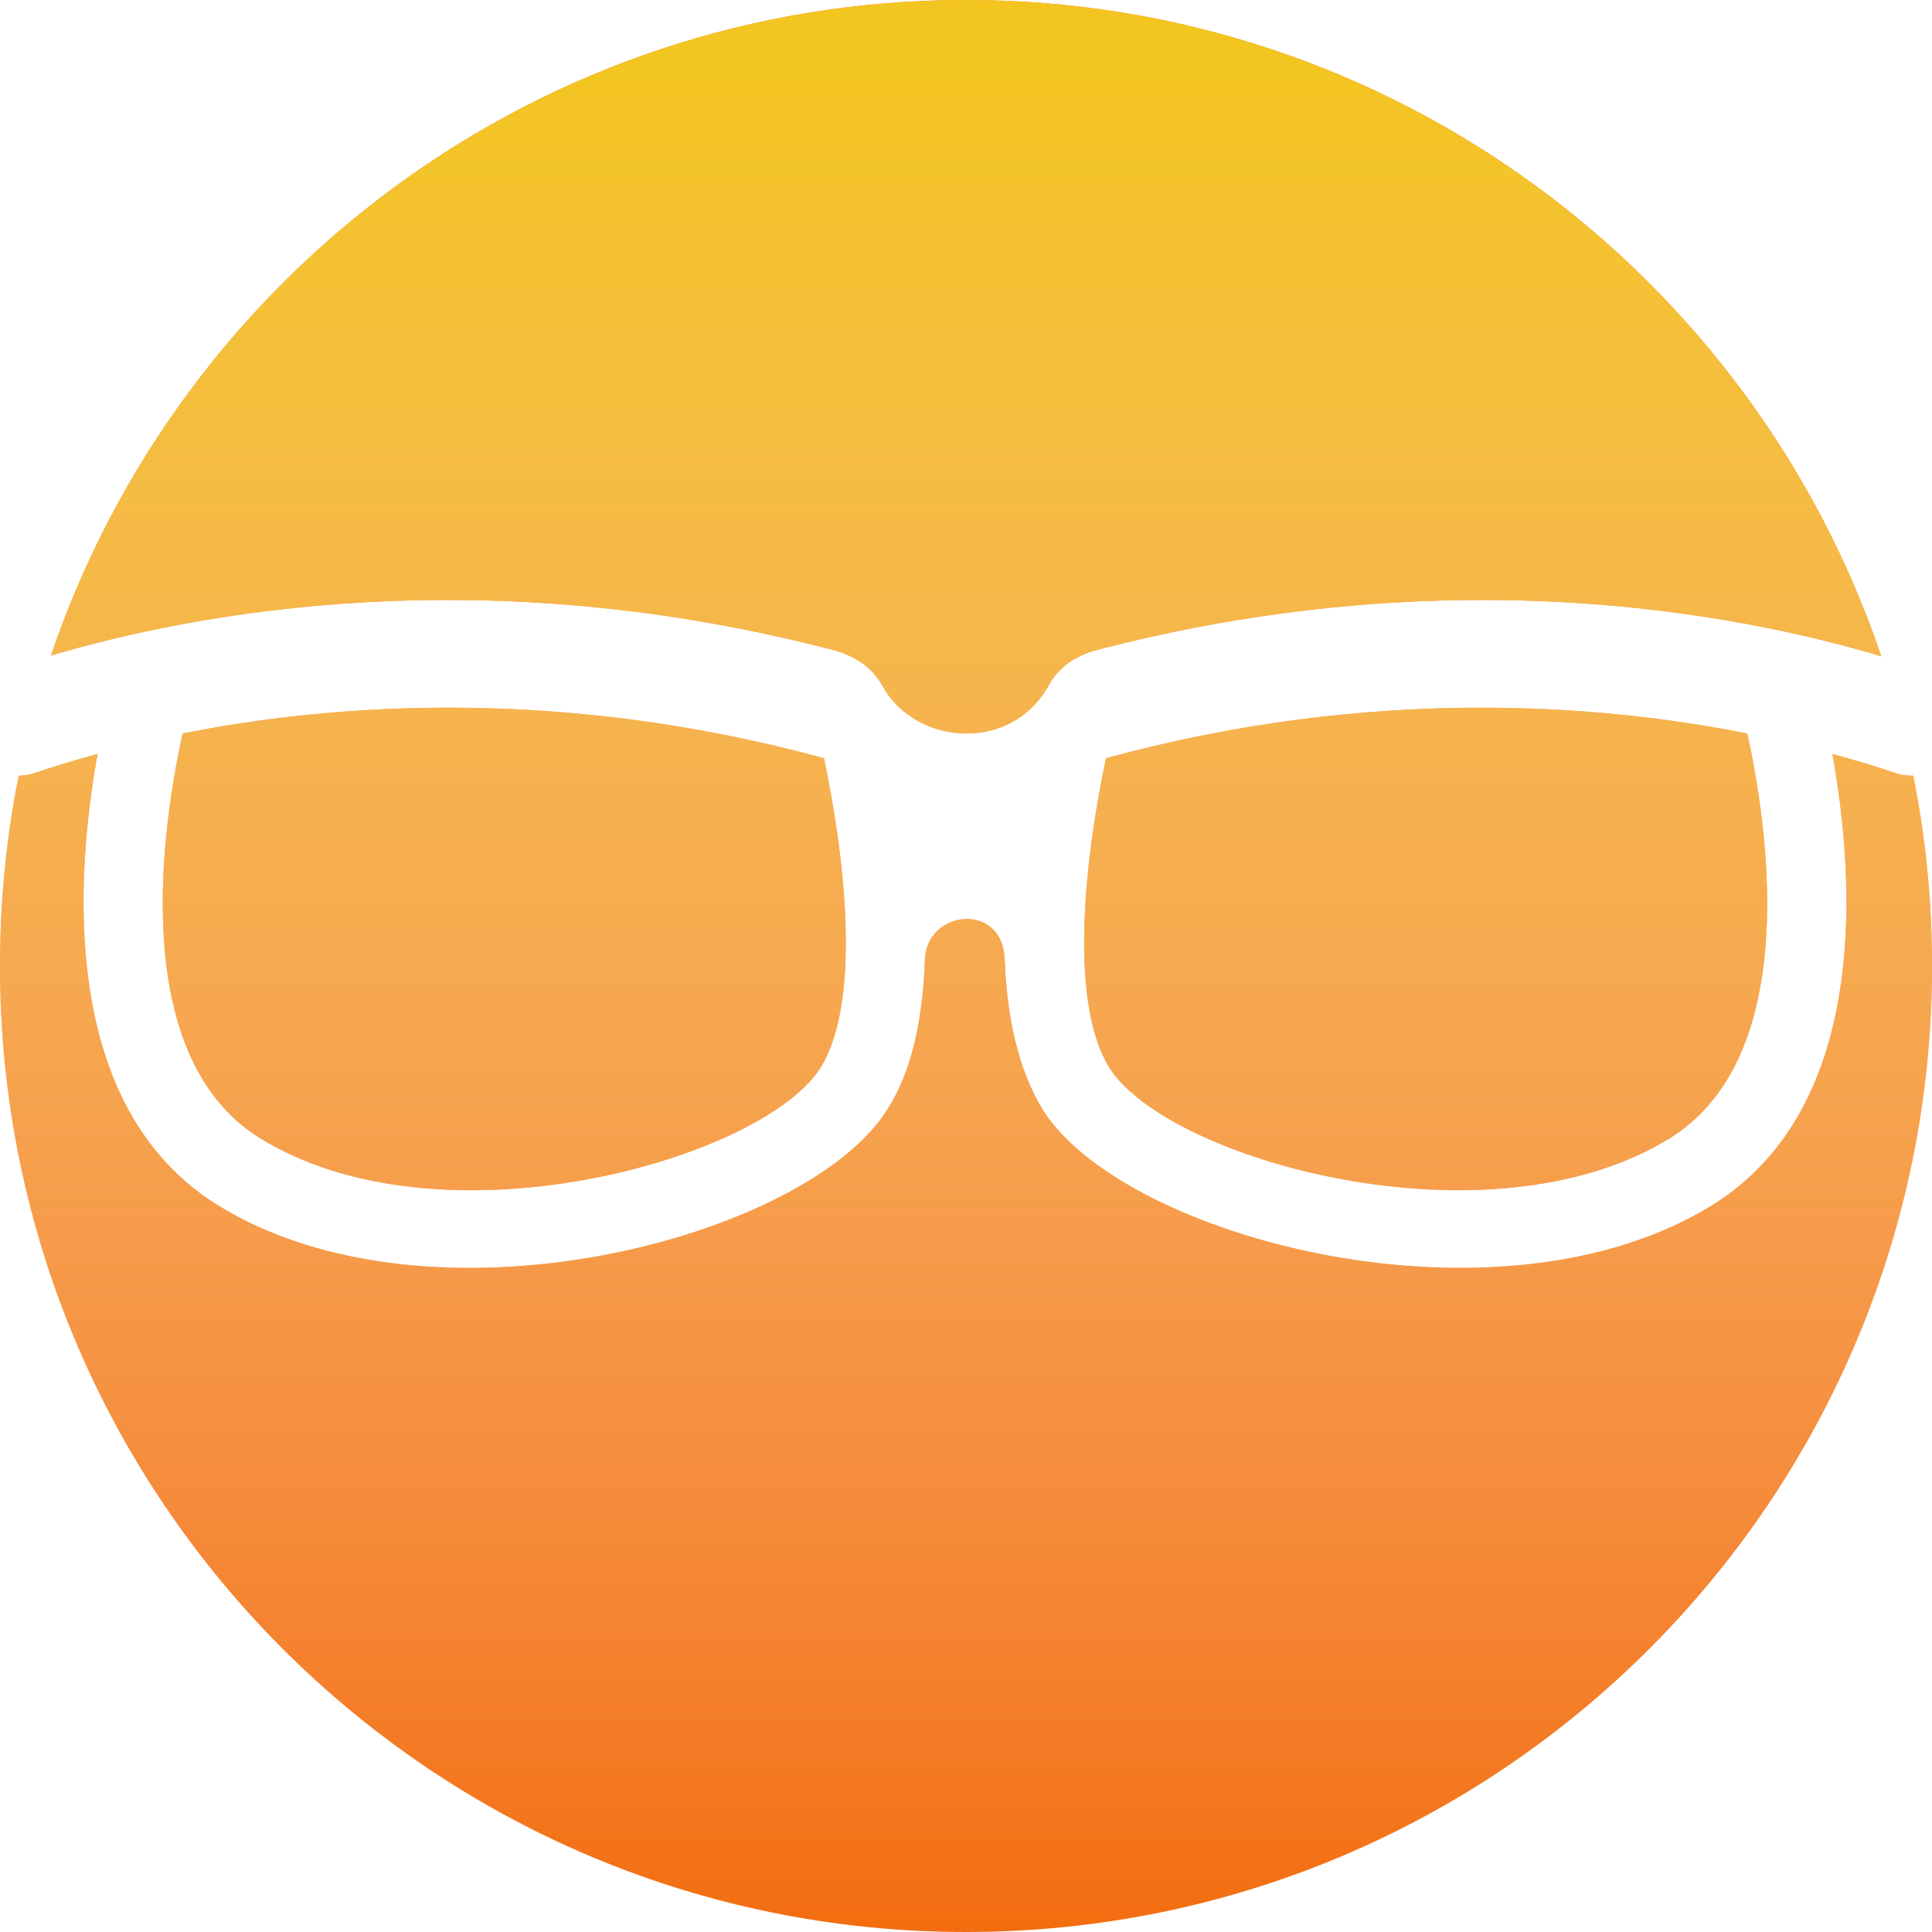 <svg width="1024" height="1024" viewBox="0 0 1024 1024" fill="none" xmlns="http://www.w3.org/2000/svg">
<path fill-rule="evenodd" clip-rule="evenodd" d="M512 256C512 397.385 397.385 512 256 512C114.615 512 0 397.385 0 256C0 238.736 1.709 221.871 4.967 205.564C6.543 205.555 8.143 205.271 9.705 204.684C13.46 203.428 19.168 201.627 25.852 199.809C20.012 232.195 15.545 292.951 57.453 319.225C114.101 354.535 213.485 328.262 235.059 294.191C241.875 283.633 244.523 269.588 245.085 254.85C245.085 241.135 265.65 238.723 266.246 254.154C266.808 269.174 269.72 283.352 276.404 294.191C297.978 328.246 397.362 354.518 454.01 319.225C495.901 292.951 491.451 232.195 485.611 199.809C492.295 201.627 498.003 203.428 501.758 204.684C503.498 205.338 505.285 205.613 507.031 205.557C510.29 221.865 512 238.732 512 256ZM498.554 173.908C464.342 72.789 368.671 0 256 0C143.397 0 47.773 72.701 13.508 173.725C52.629 162.135 128.789 147.949 221.972 172.562C227.812 174.512 231.436 177.438 233.934 181.881C242.372 197.166 267.42 199.908 277.777 181.881C280.143 177.438 283.766 174.512 289.474 172.562C383.149 147.82 459.62 162.287 498.554 173.908ZM68.587 301.428C116.6 331.469 201.788 307.41 217.373 283.088C228.938 264.598 223.23 223.867 218.349 200.934C147.919 181.75 87.382 186.607 48.403 194.391C43.125 218.299 33.645 279.336 68.587 301.428ZM294.074 283.088C309.659 307.41 394.847 331.451 442.859 301.428C477.802 279.32 468.321 218.299 463.044 194.391C424.065 186.623 363.528 181.75 293.098 200.934C288.233 223.867 282.525 264.598 294.074 283.088Z" transform="scale(2)" fill="#F36C0E"/>
<path fill-rule="evenodd" clip-rule="evenodd" d="M512 256C512 397.385 397.385 512 256 512C114.615 512 0 397.385 0 256C0 238.736 1.709 221.871 4.967 205.564C6.543 205.555 8.143 205.271 9.705 204.684C13.46 203.428 19.168 201.627 25.852 199.809C20.012 232.195 15.545 292.951 57.453 319.225C114.101 354.535 213.485 328.262 235.059 294.191C241.875 283.633 244.523 269.588 245.085 254.85C245.085 241.135 265.65 238.723 266.246 254.154C266.808 269.174 269.72 283.352 276.404 294.191C297.978 328.246 397.362 354.518 454.01 319.225C495.901 292.951 491.451 232.195 485.611 199.809C492.295 201.627 498.003 203.428 501.758 204.684C503.498 205.338 505.285 205.613 507.031 205.557C510.29 221.865 512 238.732 512 256ZM498.554 173.908C464.342 72.789 368.671 0 256 0C143.397 0 47.773 72.701 13.508 173.725C52.629 162.135 128.789 147.949 221.972 172.562C227.812 174.512 231.436 177.438 233.934 181.881C242.372 197.166 267.42 199.908 277.777 181.881C280.143 177.438 283.766 174.512 289.474 172.562C383.149 147.82 459.62 162.287 498.554 173.908ZM68.587 301.428C116.6 331.469 201.788 307.41 217.373 283.088C228.938 264.598 223.23 223.867 218.349 200.934C147.919 181.75 87.382 186.607 48.403 194.391C43.125 218.299 33.645 279.336 68.587 301.428ZM294.074 283.088C309.659 307.41 394.847 331.451 442.859 301.428C477.802 279.32 468.321 218.299 463.044 194.391C424.065 186.623 363.528 181.75 293.098 200.934C288.233 223.867 282.525 264.598 294.074 283.088Z" transform="scale(2)" fill="url(#paint0_linear)"/>
<defs>
<linearGradient id="paint0_linear" x2="1" gradientUnits="userSpaceOnUse" gradientTransform="translate(512) scale(512) rotate(90)">
<stop offset="0.044" stop-color="#F3C521"/>
<stop offset="1" stop-color="white" stop-opacity="0"/>
</linearGradient>
</defs>
</svg>
